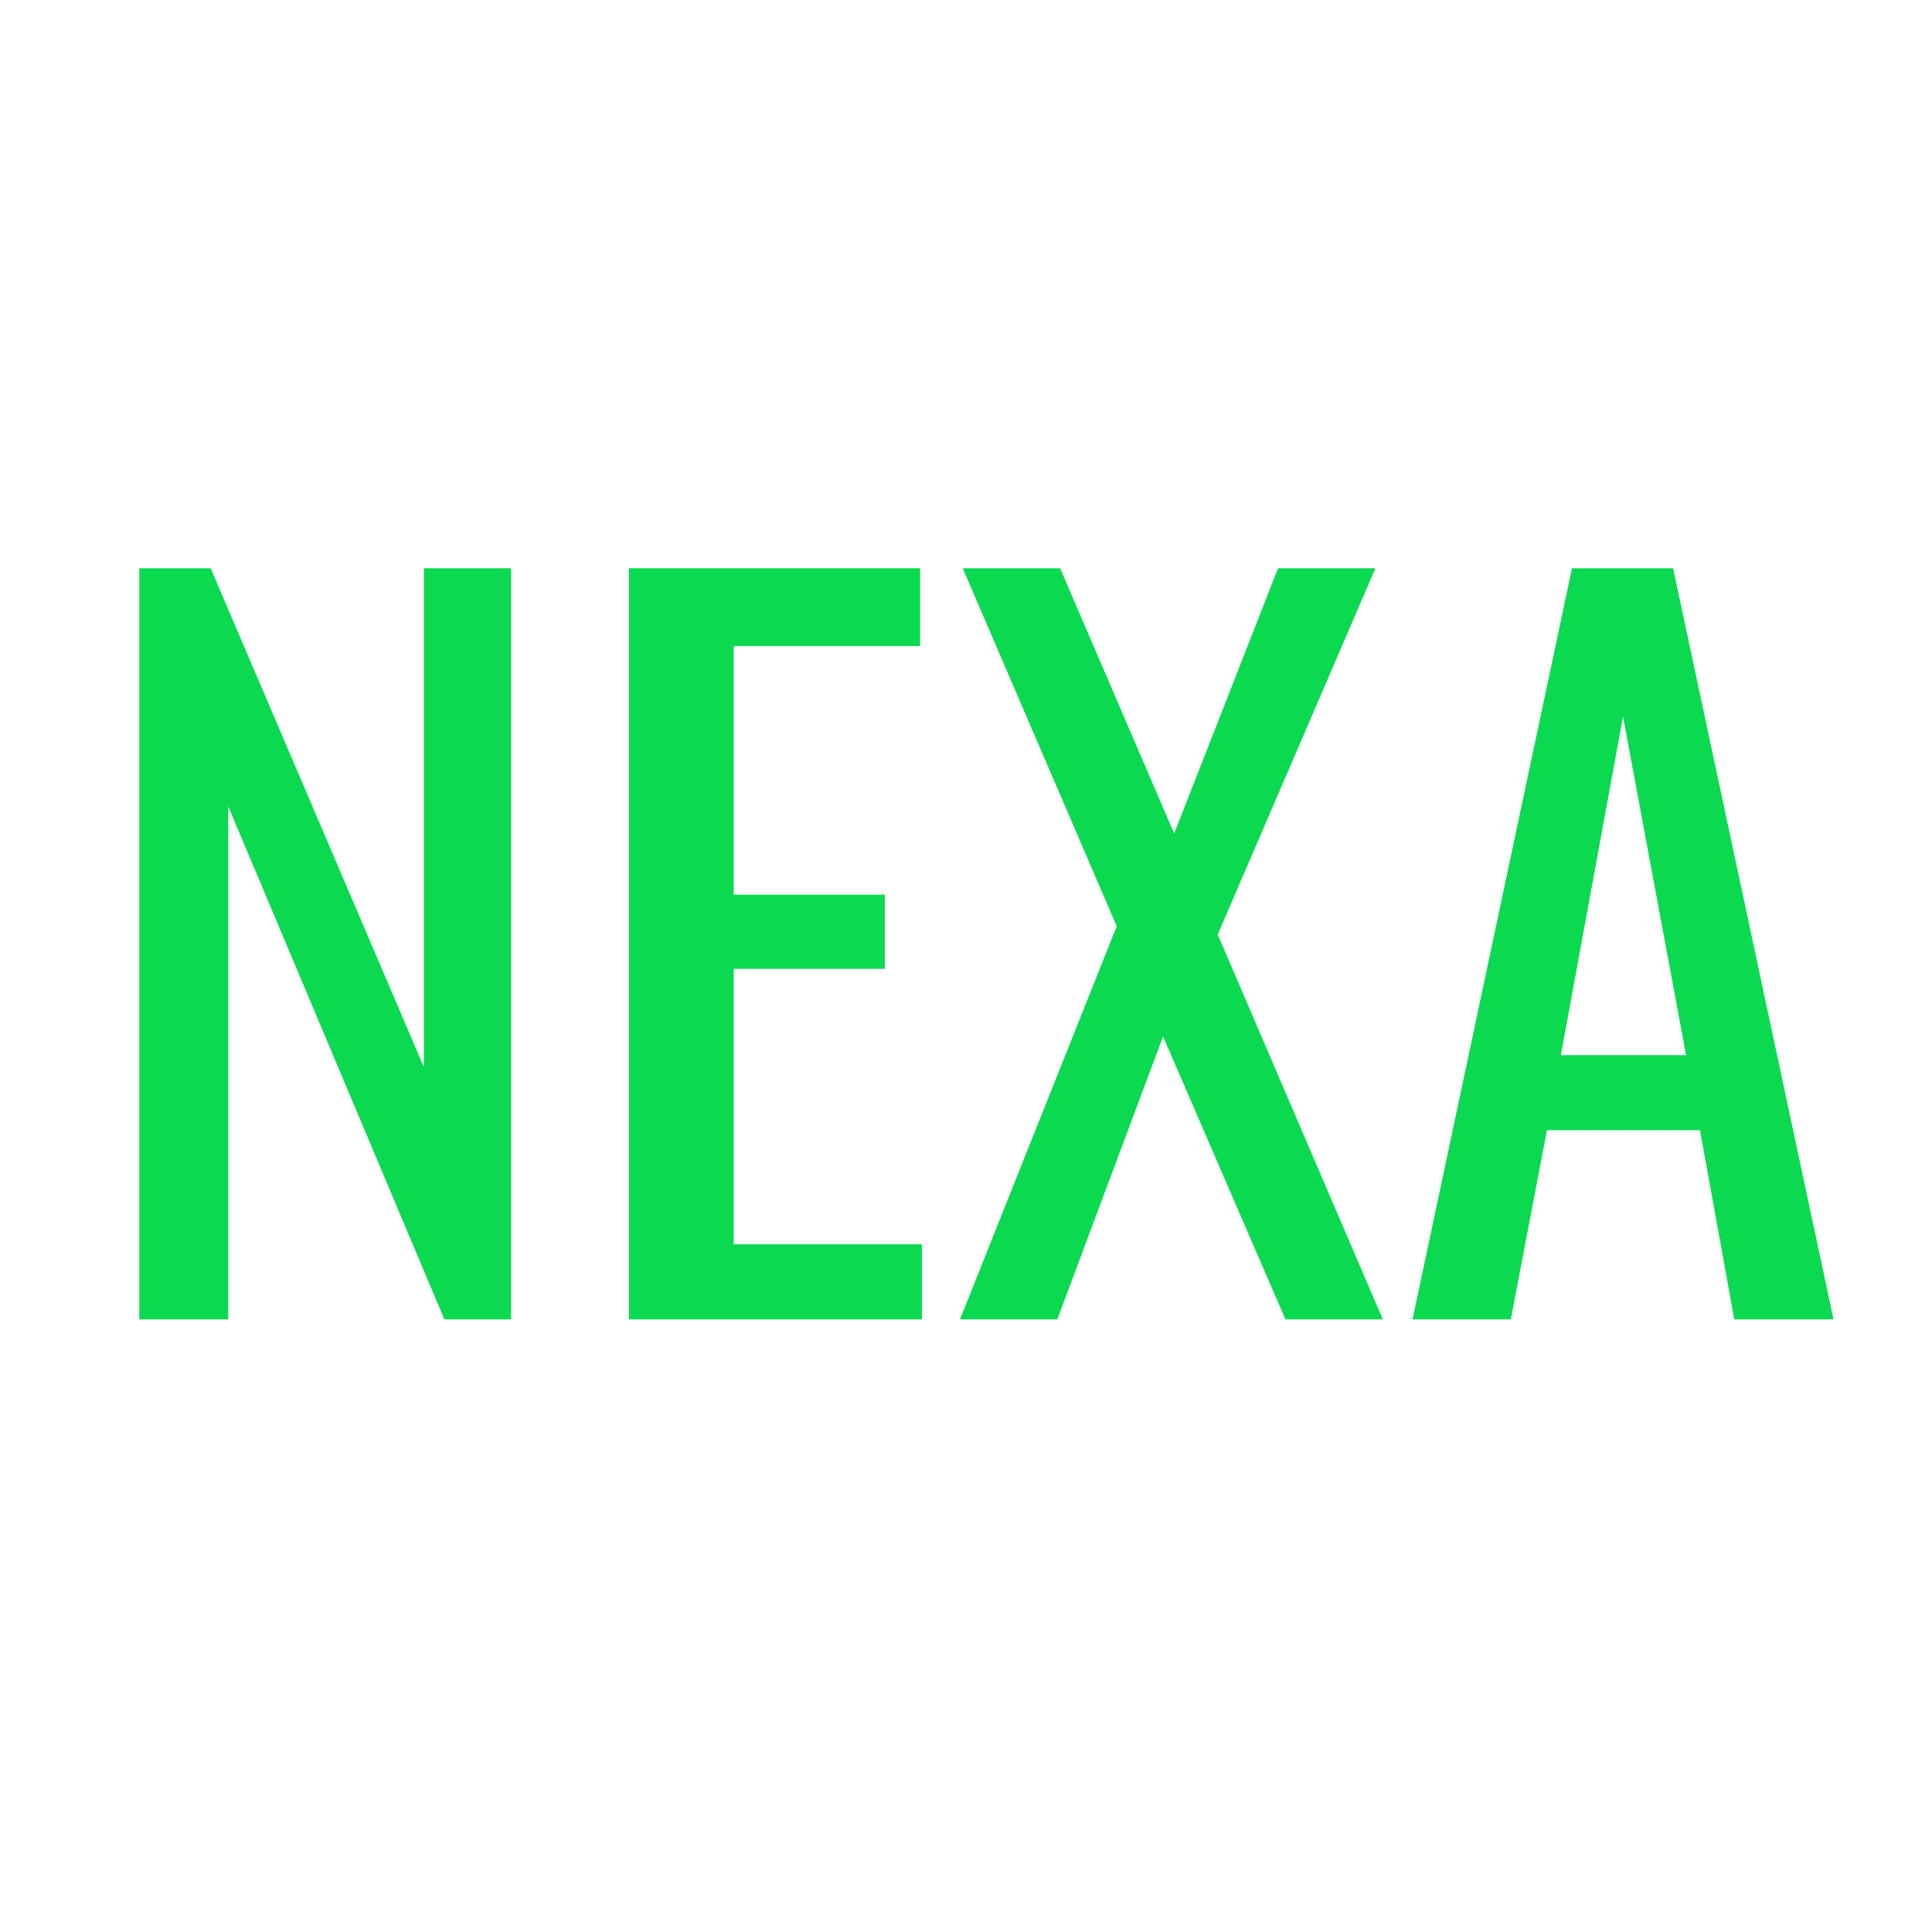 <svg xmlns="http://www.w3.org/2000/svg" xmlns:xlink="http://www.w3.org/1999/xlink" width="500" zoomAndPan="magnify" viewBox="0 0 375 375" height="500" preserveAspectRatio="xMidYMid meet" version="1.0"><defs><g/></defs><g fill="#0bda51" fill-opacity="1"><g transform="translate(15.687, 256.093)"><g><path d="M 11.344 -145.797 L 25.203 -145.797 L 66.594 -48.953 L 66.594 -145.797 L 83.516 -145.797 L 83.516 0 L 70.562 0 L 28.625 -99.547 L 28.625 0 L 11.344 0 Z M 11.344 -145.797 "/></g></g></g><g fill="#0bda51" fill-opacity="1"><g transform="translate(110.727, 256.093)"><g><path d="M 11.344 -145.797 L 67.859 -145.797 L 67.859 -130.688 L 31.688 -130.688 L 31.688 -82.438 L 61.016 -82.438 L 61.016 -68.047 L 31.688 -68.047 L 31.688 -14.578 L 68.219 -14.578 L 68.219 0 L 11.344 0 Z M 11.344 -145.797 "/></g></g></g><g fill="#0bda51" fill-opacity="1"><g transform="translate(183.987, 256.093)"><g><path d="M 32.766 -76.312 L 2.875 -145.797 L 21.781 -145.797 L 43.922 -94.312 L 64.078 -145.797 L 82.984 -145.797 L 52.375 -74.703 L 84.422 0 L 65.516 0 L 41.766 -54.906 L 21.234 0 L 2.344 0 Z M 32.766 -76.312 "/></g></g></g><g fill="#0bda51" fill-opacity="1"><g transform="translate(270.747, 256.093)"><g><path d="M 34.375 -145.797 L 54 -145.797 L 85.141 0 L 65.875 0 L 59.219 -36.719 L 29.516 -36.719 L 22.5 0 L 3.422 0 Z M 56.516 -51.297 L 44.281 -117 L 32.219 -51.297 Z M 56.516 -51.297 "/></g></g></g></svg>